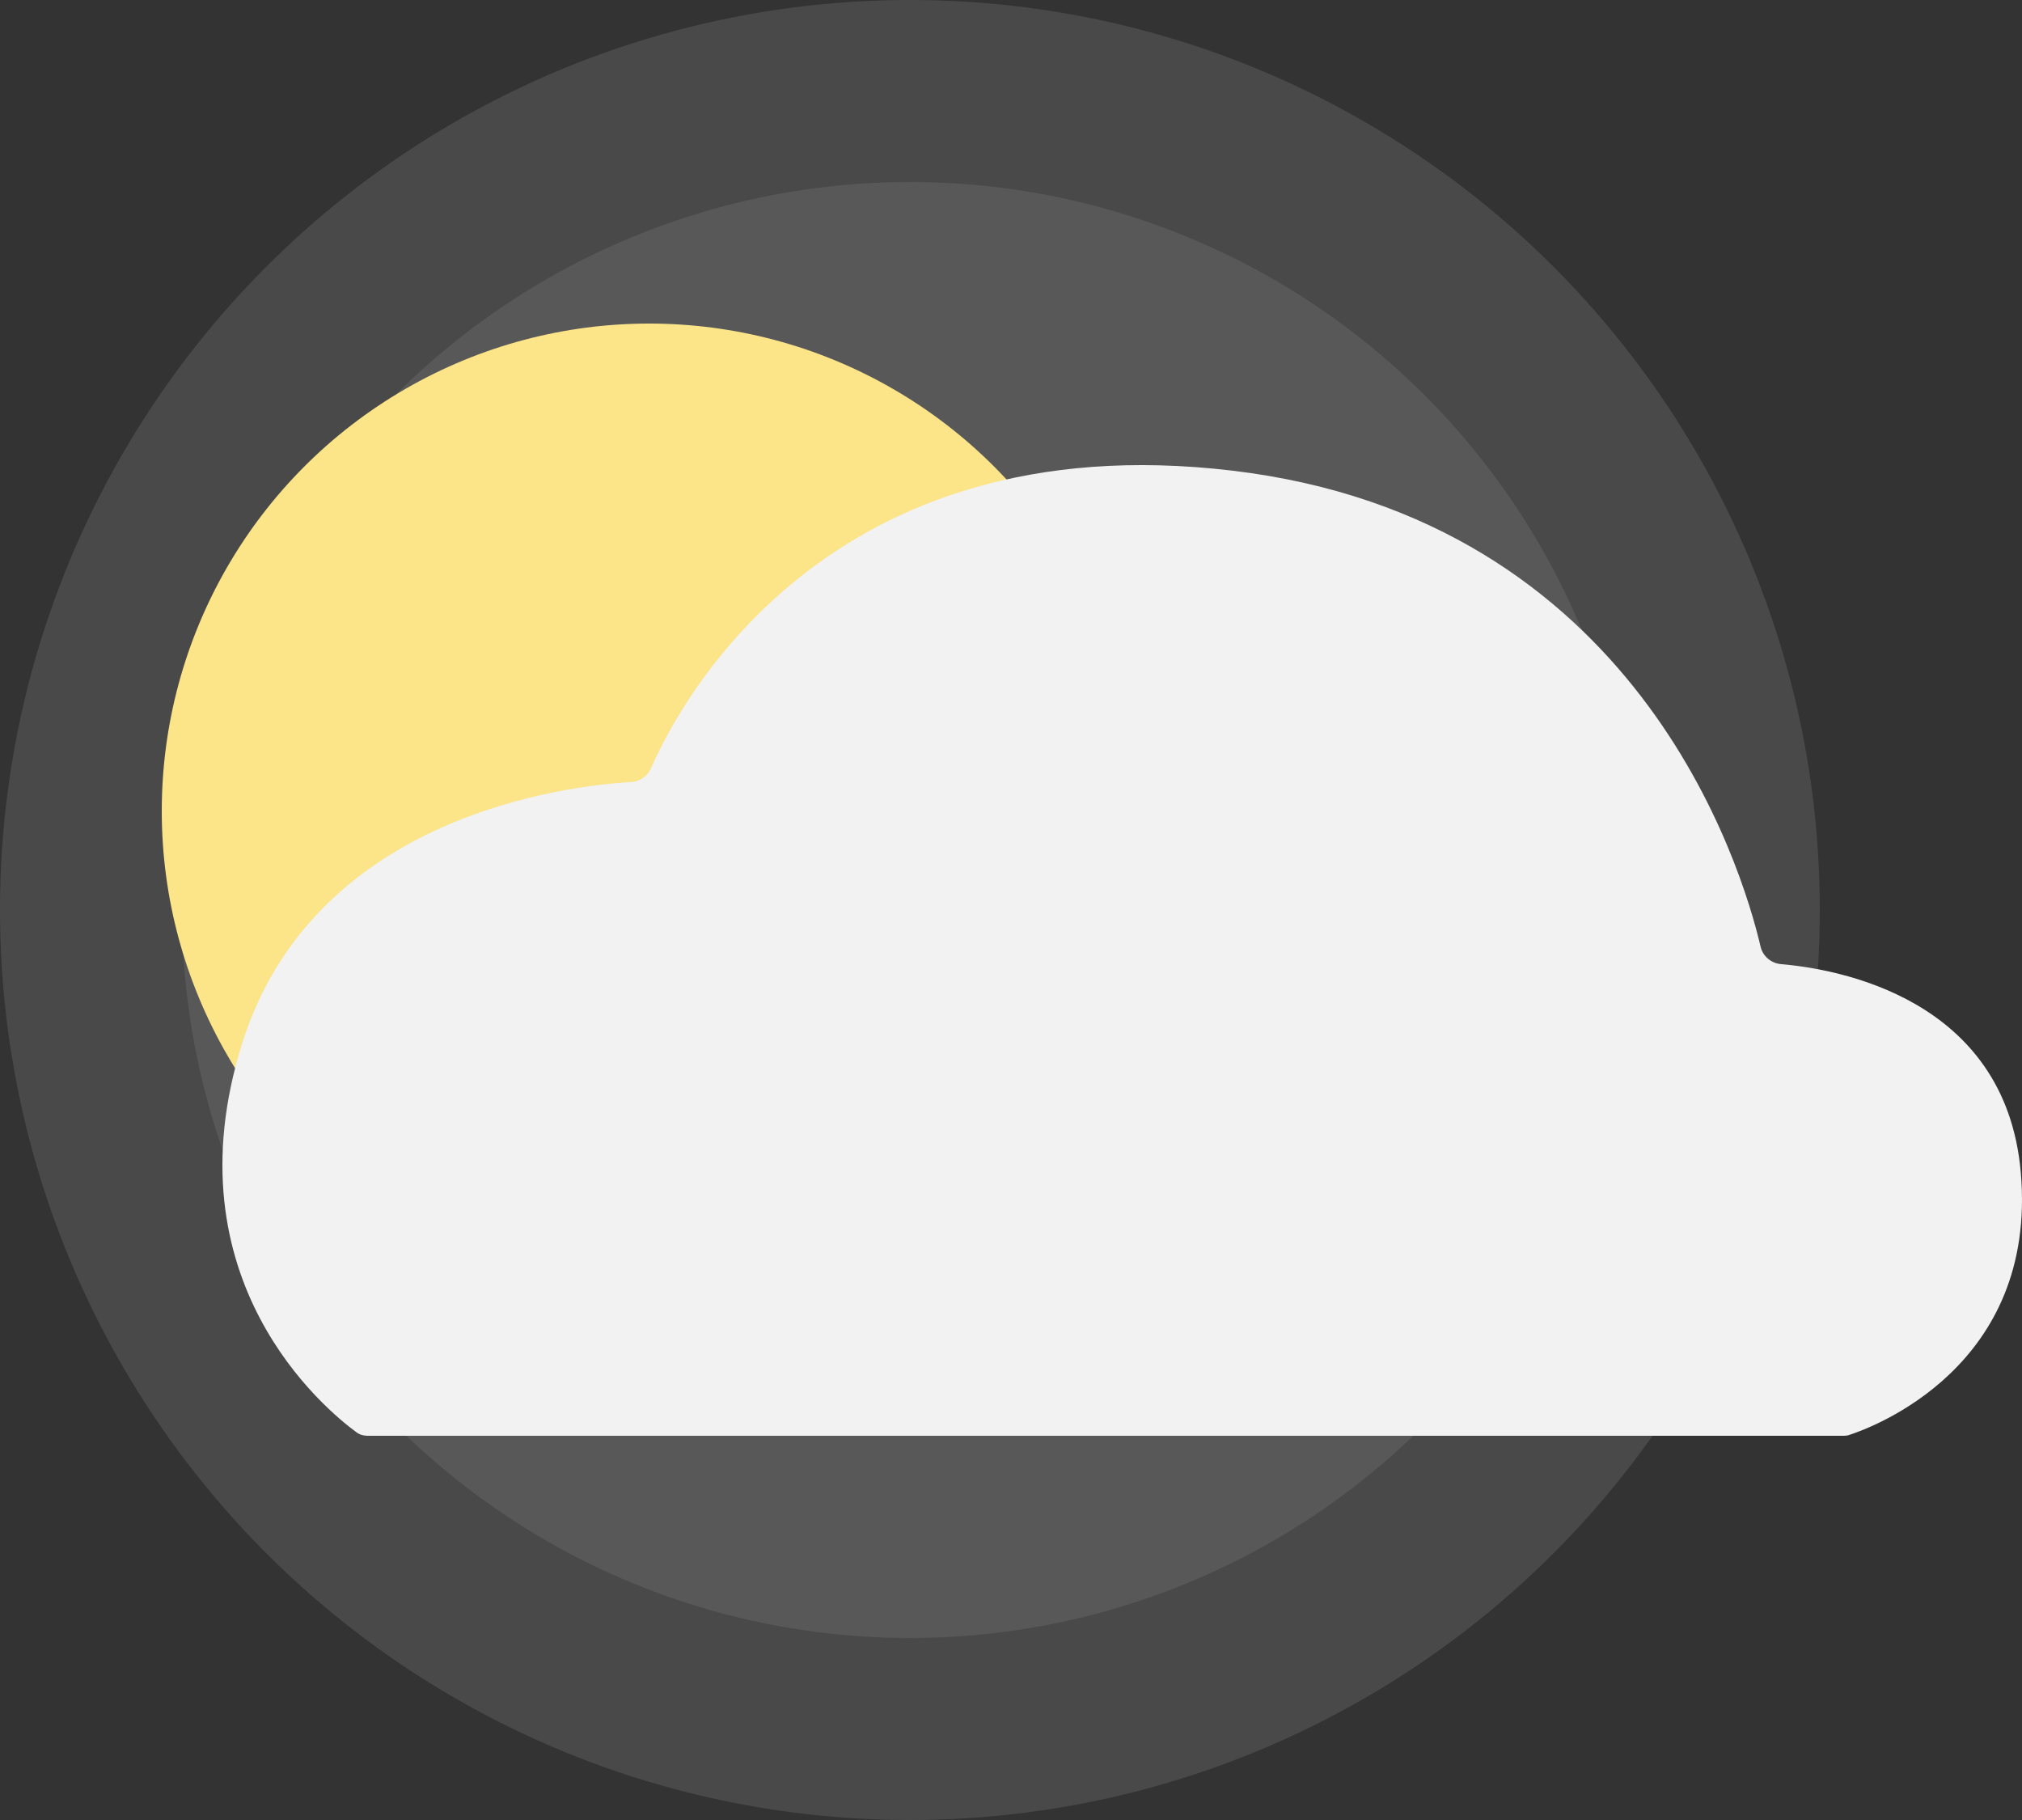 <svg width="100" height="90" viewBox="0 0 100 90" fill="none" xmlns="http://www.w3.org/2000/svg">
<rect x="0" y="0" width="100" height="90" fill="#333333" stroke="none"/>
<circle opacity="0.23" cx="45" cy="45" r="45" fill="white" fill-opacity="0.49"/>
<circle opacity="0.28" cx="45" cy="45" r="36" fill="white" fill-opacity="0.3"/>
<circle cx="32.107" cy="40.107" r="24.107" fill="#FCE588"/>
<path d="M91.186 71H18.171C17.977 71 17.788 70.944 17.633 70.83C16.131 69.732 8.282 63.315 11.98 51.585C15.545 40.282 28.102 38.852 31.224 38.671C31.647 38.647 32.022 38.387 32.192 37.998C33.589 34.795 40.862 20.886 60.947 23.274C80.975 25.656 86.14 42.842 87.072 46.814C87.183 47.29 87.598 47.636 88.085 47.677C90.797 47.907 99.18 49.317 99.939 57.968C100.784 67.593 92.586 70.593 91.453 70.96C91.366 70.989 91.278 71 91.186 71Z" fill="#F2F2F2"/>
</svg>
